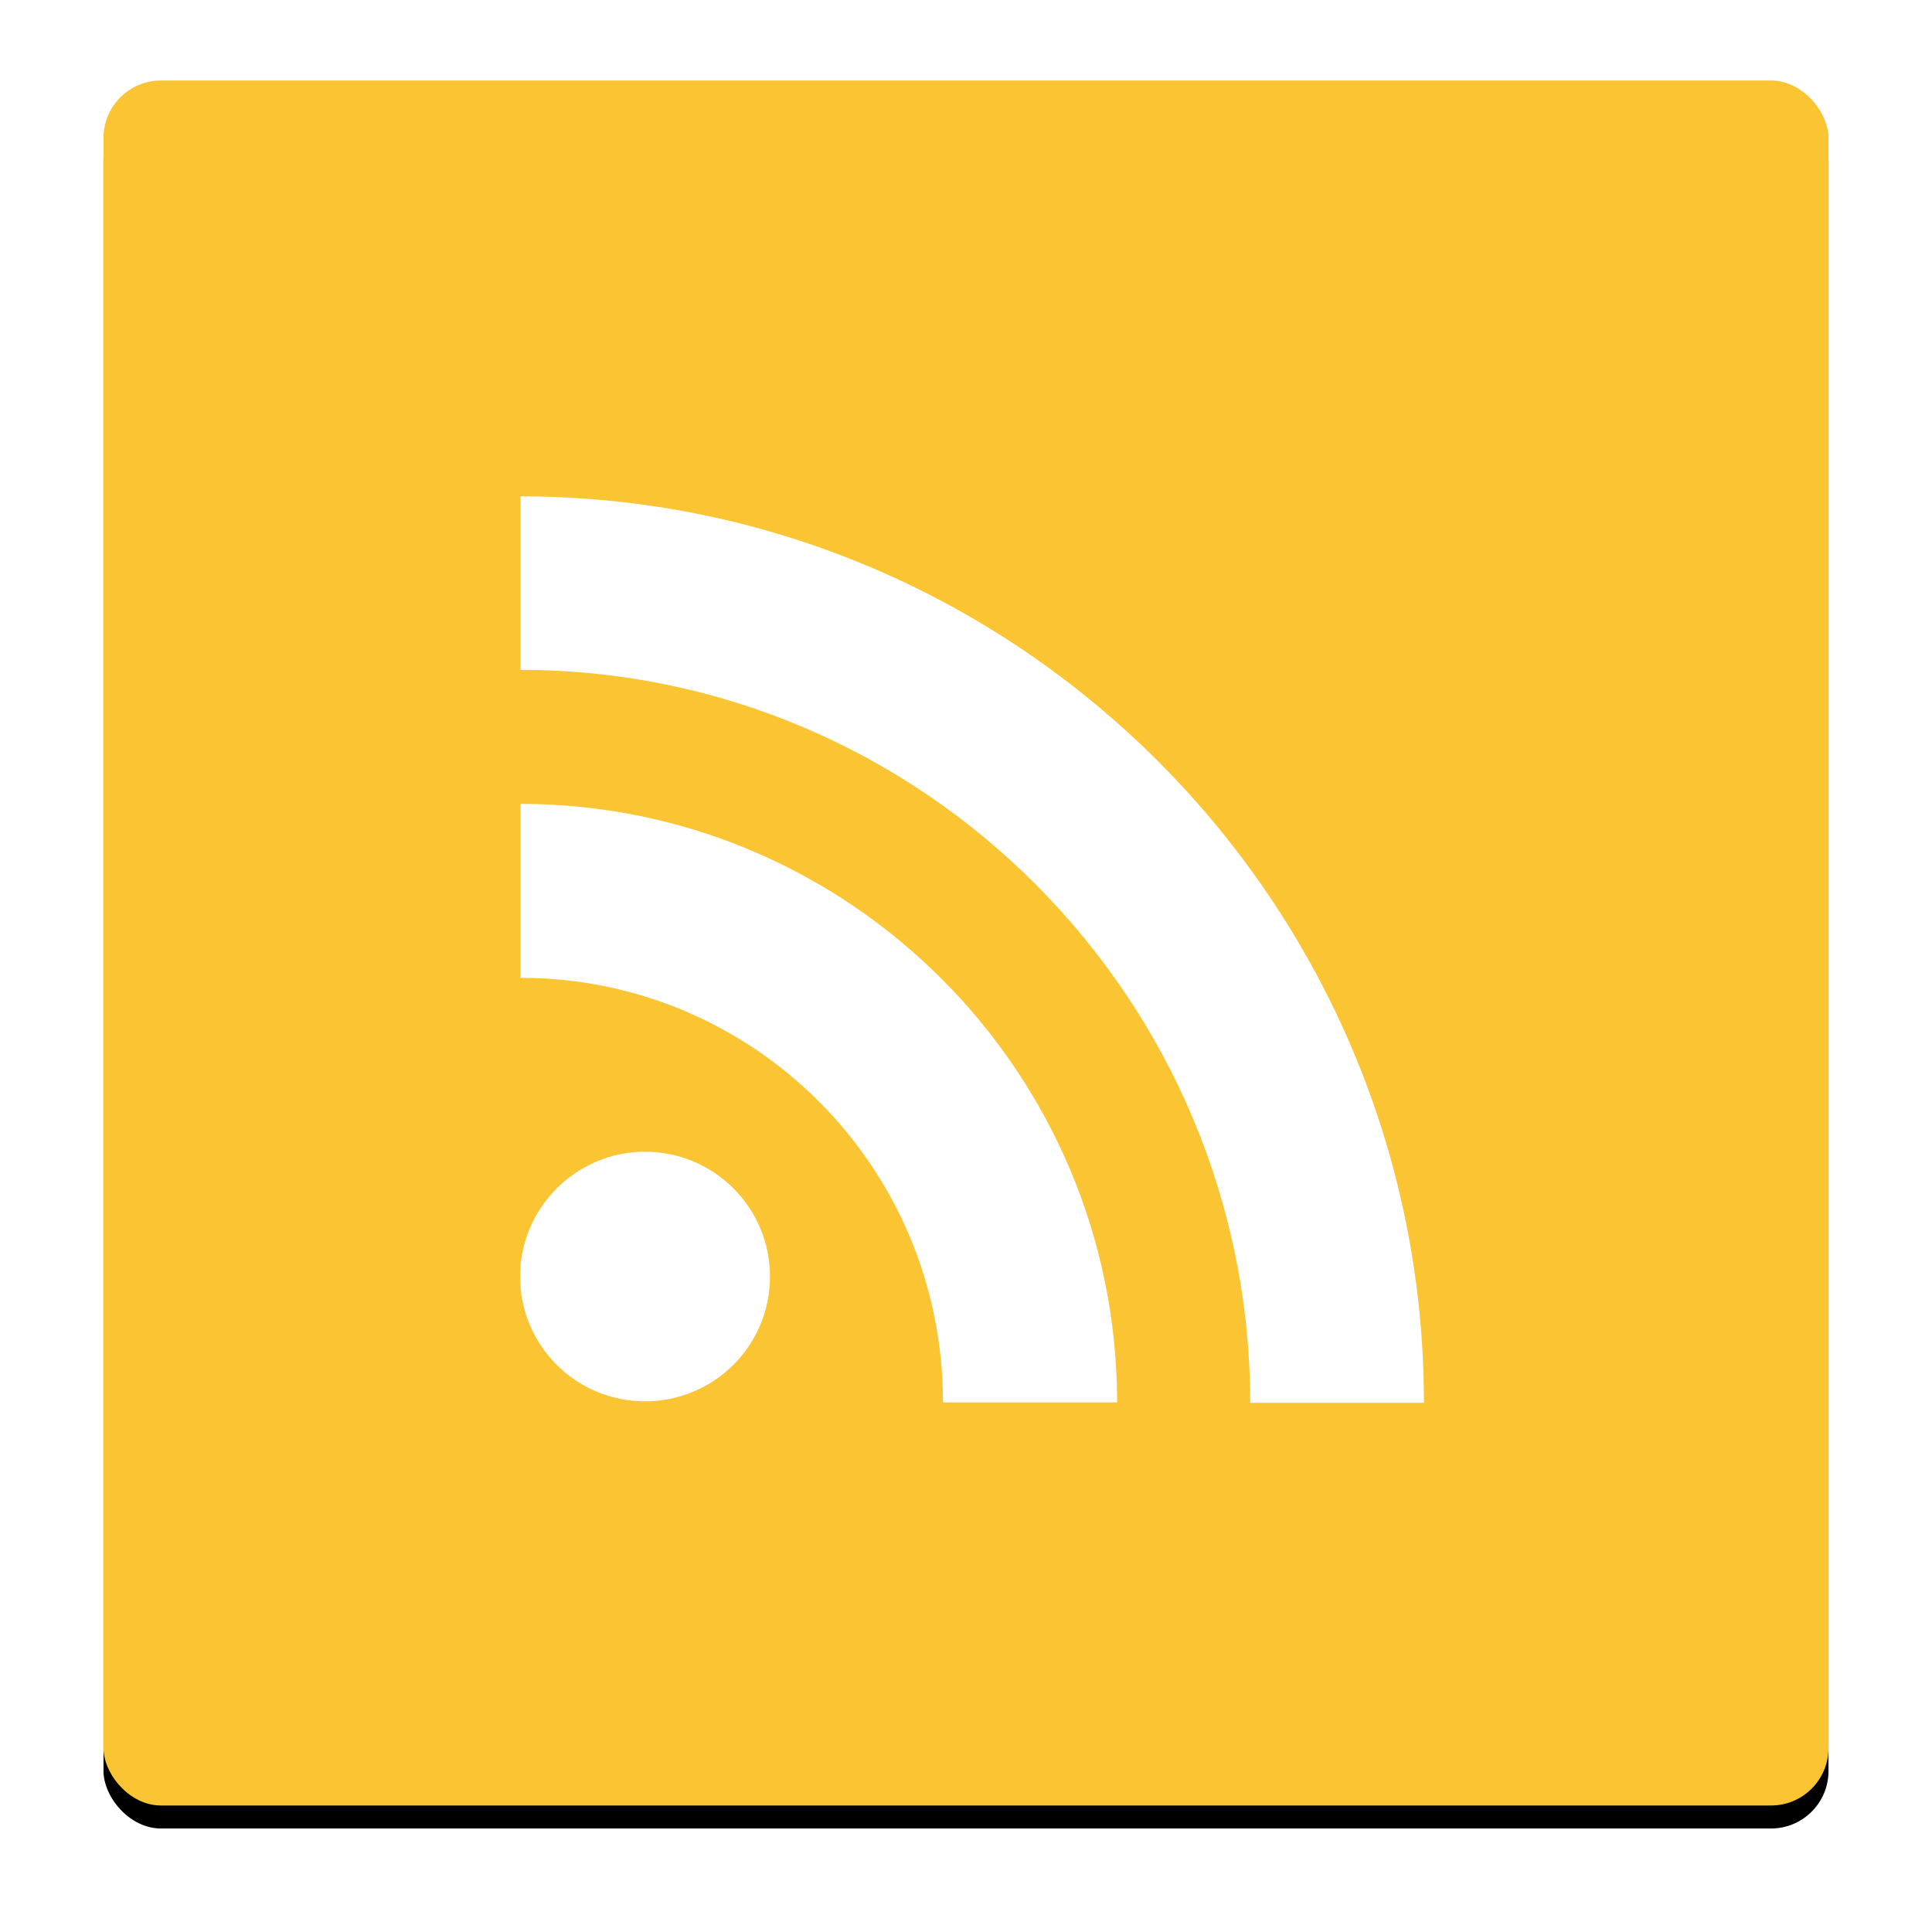 <?xml version="1.0" encoding="UTF-8"?>
<svg width="168px" height="168px" viewBox="0 0 168 168" version="1.1" xmlns="http://www.w3.org/2000/svg" xmlns:xlink="http://www.w3.org/1999/xlink">
    <!-- Generator: Sketch 51.3 (57544) - http://www.bohemiancoding.com/sketch -->
    <title>digital_icon</title>
    <desc>Created with Sketch.</desc>
    <defs>
        <rect id="path-1" x="0" y="0" width="150" height="150" rx="5"></rect>
        <filter x="-9.7%" y="-8.3%" width="119.3%" height="119.3%" filterUnits="objectBoundingBox" id="filter-2">
            <feOffset dx="0" dy="2" in="SourceAlpha" result="shadowOffsetOuter1"></feOffset>
            <feGaussianBlur stdDeviation="4.5" in="shadowOffsetOuter1" result="shadowBlurOuter1"></feGaussianBlur>
            <feColorMatrix values="0 0 0 0 0.196   0 0 0 0 0.196   0 0 0 0 0.365  0 0 0 0.201 0" type="matrix" in="shadowBlurOuter1"></feColorMatrix>
        </filter>
    </defs>
    <g id="general-styling-and-website-material" stroke="none" stroke-width="1" fill="none" fill-rule="evenodd">
        <g id="Artboard-9-Copy" transform="translate(-615, -200)">
            <g id="digital_icon" transform="translate(624, 207)">
                <g id="Rectangle-4-Copy-2">
                    <use fill="black" fill-opacity="1" filter="url(#filter-2)" xlink:href="#path-1"></use>
                    <use fill="#FBC433" fill-rule="evenodd" xlink:href="#path-1"></use>
                </g>
                <g id="Group" transform="translate(36, 36)" fill="#FFFFFF" fill-rule="nonzero">
                    <path d="M11.09,57.149 C17.101,57.149 21.955,62.029 21.955,68.001 C21.955,74.005 17.101,78.853 11.09,78.853 C5.079,78.853 0.225,74.005 0.225,68.001 C0.225,62.029 5.111,57.149 11.09,57.149 Z" id="Shape"></path>
                    <path d="M0.257,42.027 C20.509,42.027 36.999,58.433 36.999,78.949 L52.139,78.949 C52.139,50.246 28.866,26.905 0.257,26.905 L0.257,42.027 Z" id="Shape"></path>
                    <path d="M0.257,15.25 C35.231,15.25 63.712,43.857 63.712,78.981 L78.82,78.981 C78.82,35.509 43.557,0.161 0.257,0.161 L0.257,15.25 Z" id="Shape"></path>
                </g>
            </g>
        </g>
    </g>
</svg>